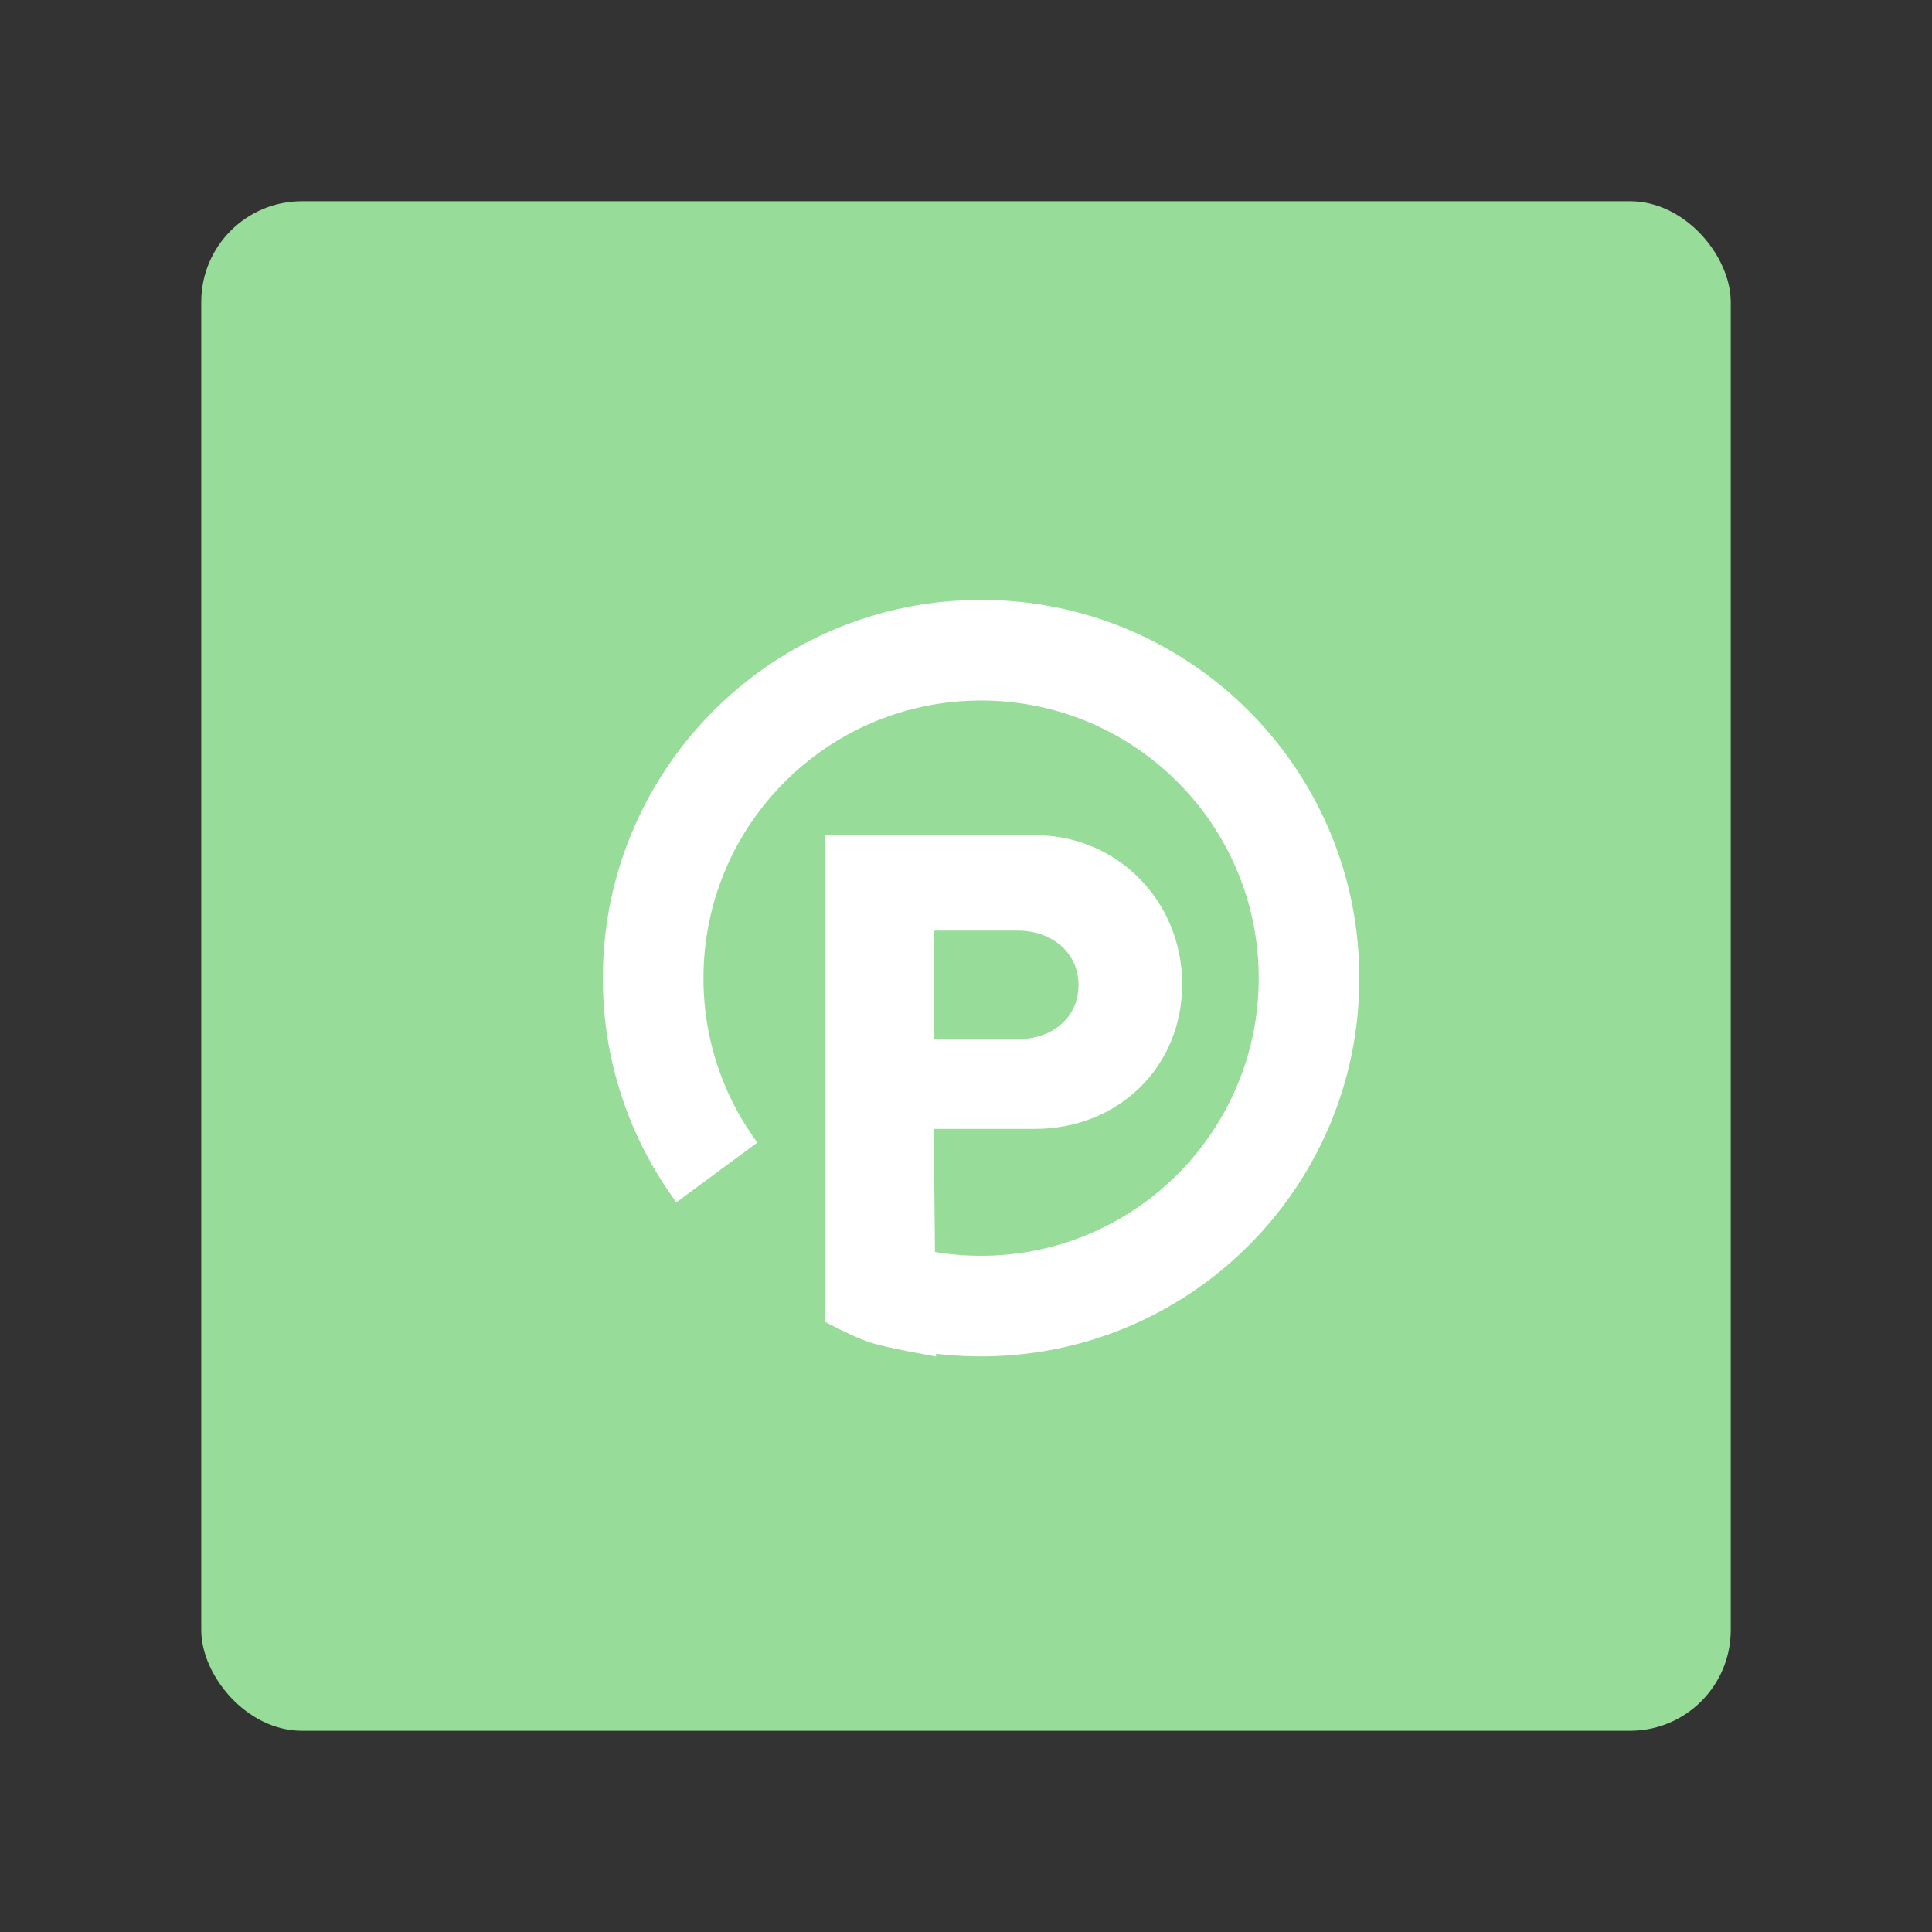 <svg xmlns="http://www.w3.org/2000/svg" width="192" height="192" fill="none"><rect width="100%" height="100%" fill="#333333" stroke="none"/><rect width="152" height="152" x="172" y="172" fill="#98DC9A" rx="10" transform="rotate(180 172 172)"/><path stroke="#fff" stroke-width="10" d="M86.317 127.828a32.528 32.528 0 0 0 11.183 1.969c17.998 0 32.589-14.59 32.589-32.589 0-17.998-14.591-32.589-32.589-32.589-17.998 0-32.589 14.591-32.589 32.59a32.444 32.444 0 0 0 6.332 19.306"/><path fill="#fff" fill-rule="evenodd" d="M102.848 83H82v48.369s2.668 1.433 4.344 2.006c1.675.572 6.681 1.434 6.681 1.434l-.233-22.621h10.056c8.258 0 14.635-6.132 14.635-14.39 0-8.176-6.377-14.798-14.635-14.798Zm-1.717 20.276h-8.339V92.484h8.339c3.434 0 6.051 2.208 6.051 5.396 0 3.27-2.617 5.396-6.051 5.396Z" clip-rule="evenodd"/></svg>